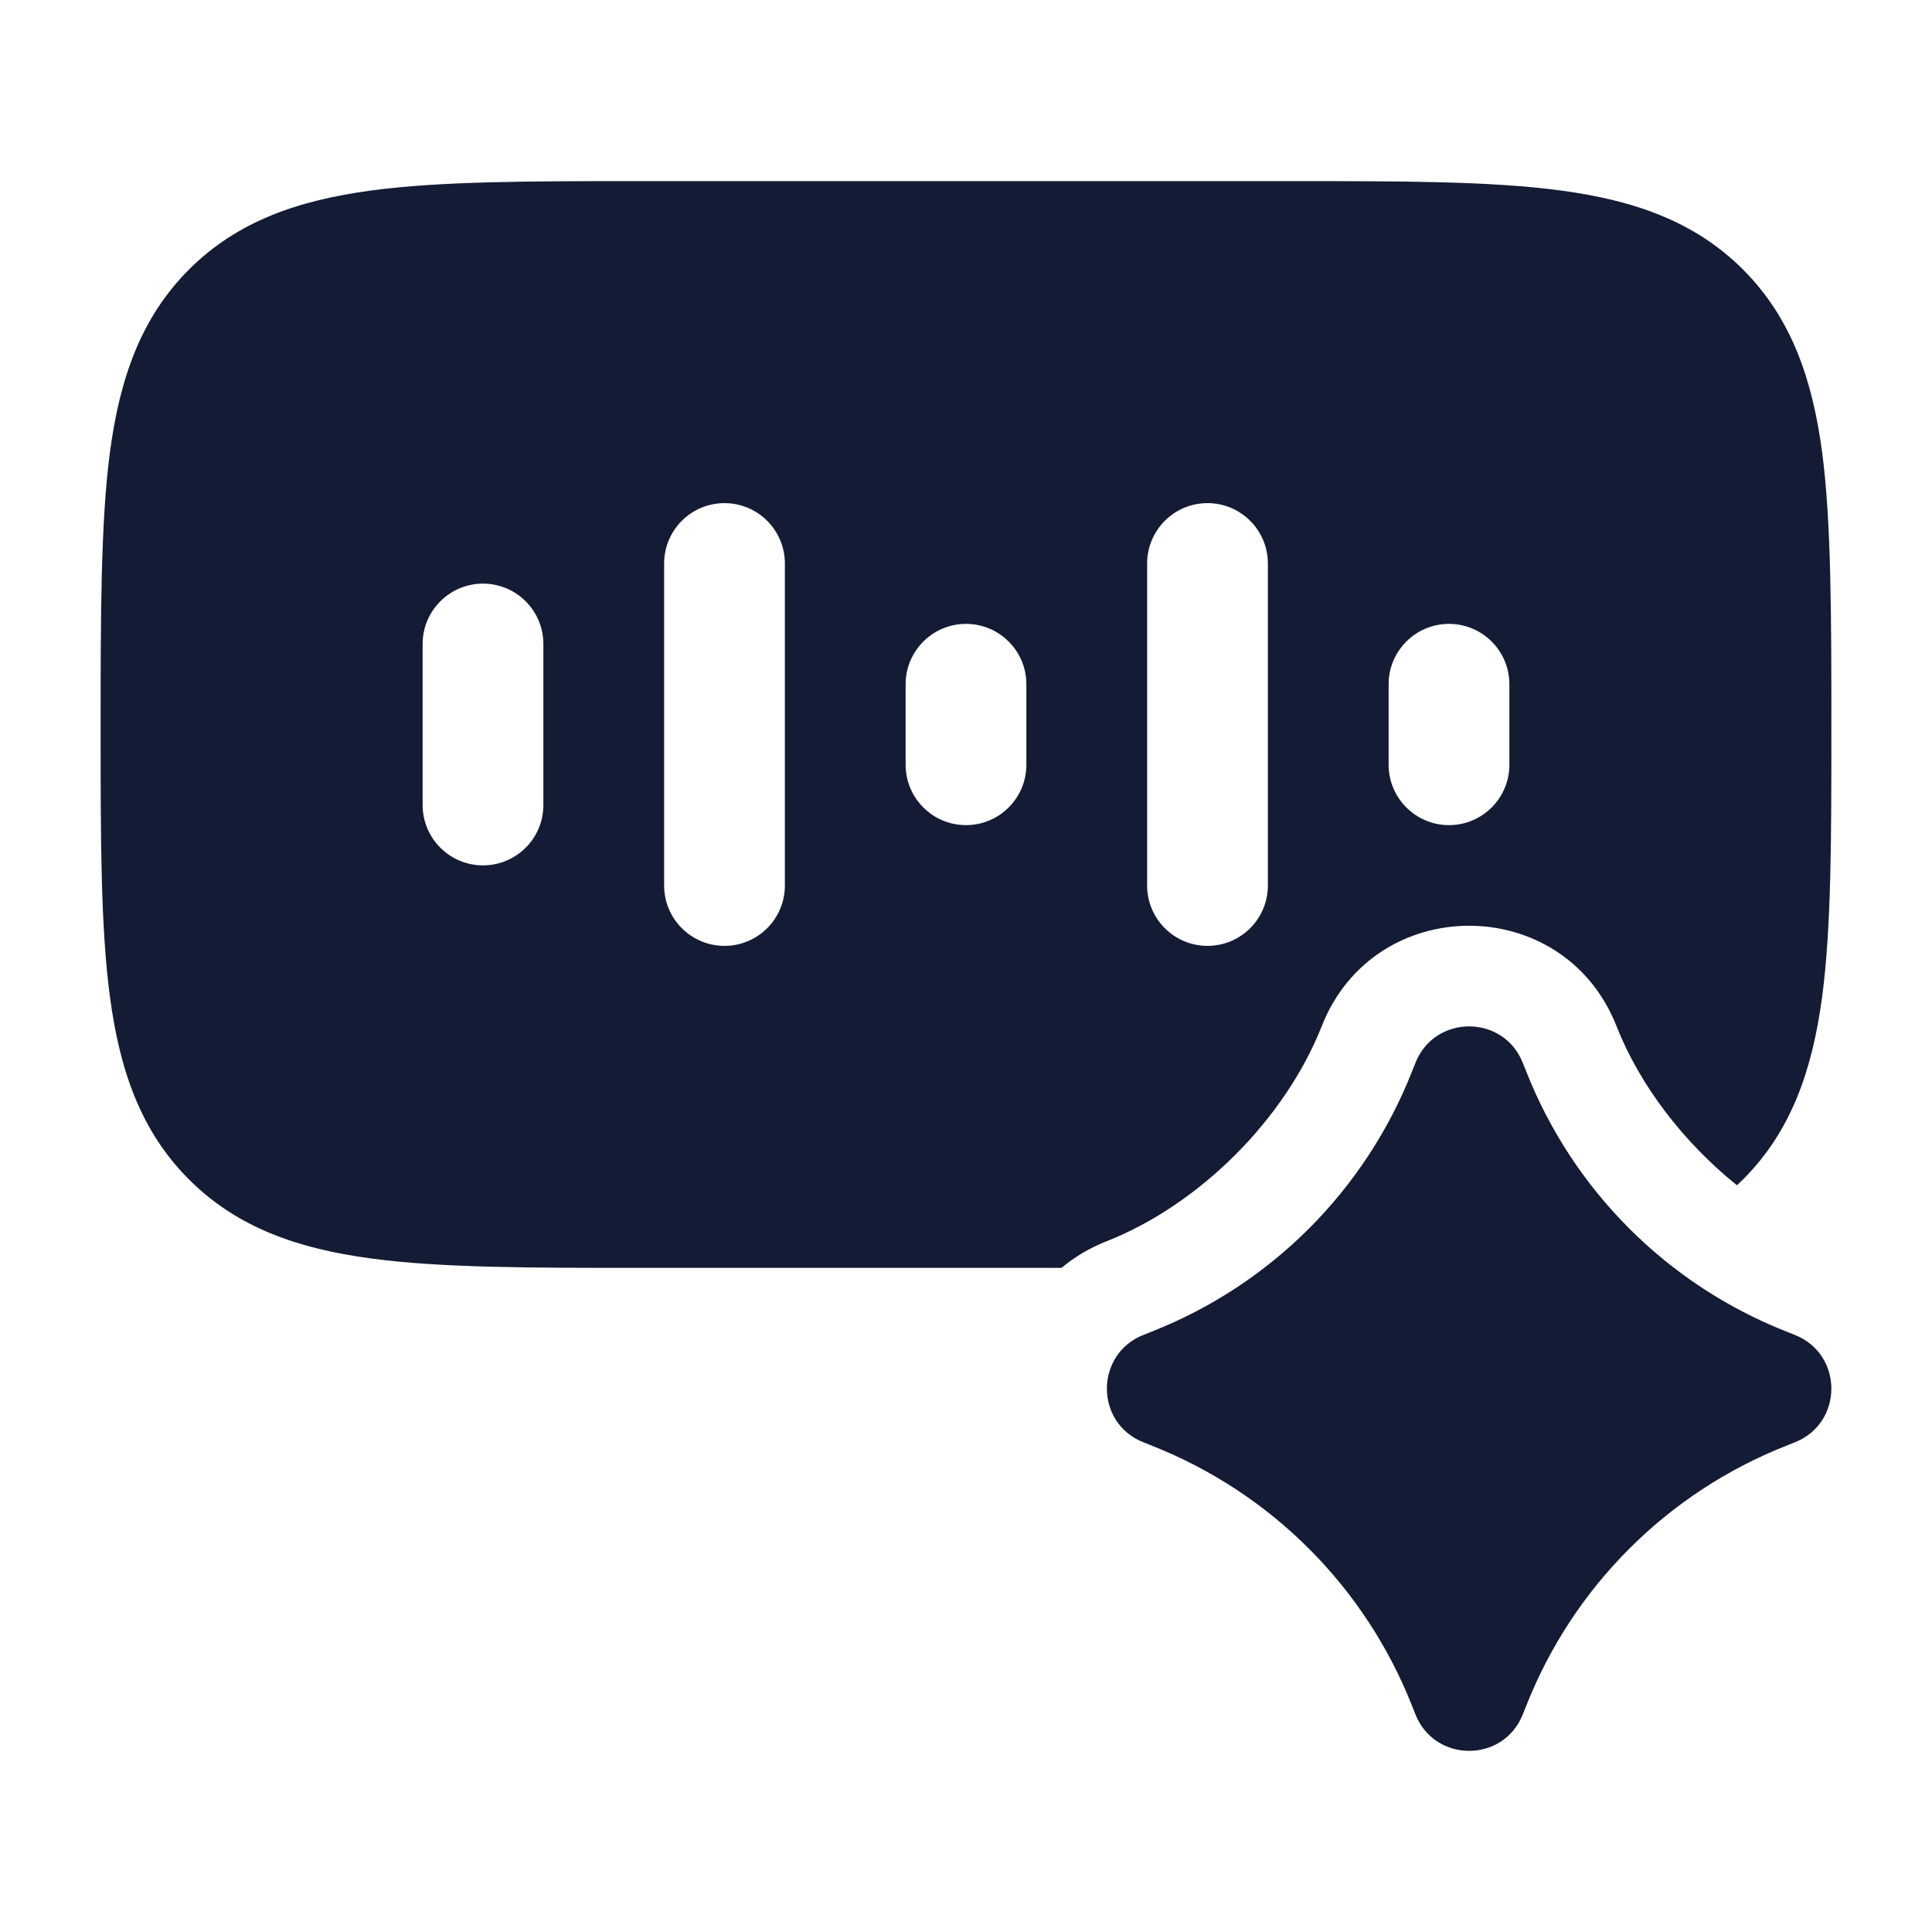 <svg width="24" height="24" viewBox="0 0 24 24" fill="none" xmlns="http://www.w3.org/2000/svg">
<path fill-rule="evenodd" clip-rule="evenodd" d="M16.055 2.25H16.055H16.055H7.945H7.945H7.945C6.578 2.25 5.475 2.25 4.608 2.367C3.708 2.488 2.95 2.746 2.348 3.348C1.746 3.95 1.488 4.708 1.367 5.608C1.25 6.475 1.25 7.687 1.25 9.055V9.055V9.055C1.25 10.422 1.25 11.525 1.367 12.392C1.488 13.292 1.746 14.05 2.348 14.652C2.95 15.254 3.708 15.512 4.608 15.633C5.475 15.75 6.577 15.75 7.945 15.75H7.945H7.945H7.945H7.945H7.945H7.945H13.187C13.345 15.617 13.532 15.504 13.745 15.42C14.902 14.964 15.964 13.902 16.42 12.745C17.075 11.085 19.425 11.085 20.08 12.745C20.373 13.49 20.918 14.194 21.577 14.724C21.602 14.701 21.627 14.676 21.652 14.652C22.254 14.05 22.512 13.292 22.634 12.392C22.75 11.525 22.75 10.422 22.75 9.055C22.75 7.687 22.75 6.475 22.634 5.608C22.512 4.708 22.254 3.95 21.652 3.348C21.05 2.746 20.292 2.488 19.392 2.367C18.525 2.25 17.422 2.25 16.055 2.25ZM6 7.25C6.414 7.25 6.75 7.586 6.75 8V10C6.75 10.414 6.414 10.75 6 10.75C5.586 10.75 5.25 10.414 5.25 10V8C5.25 7.586 5.586 7.25 6 7.25ZM15.75 7C15.75 6.586 15.414 6.25 15 6.25C14.586 6.25 14.25 6.586 14.25 7V11C14.25 11.414 14.586 11.75 15 11.75C15.414 11.75 15.75 11.414 15.75 11V7ZM12 7.75C12.414 7.75 12.75 8.086 12.75 8.5V9.5C12.75 9.914 12.414 10.25 12 10.25C11.586 10.25 11.25 9.914 11.25 9.5V8.5C11.25 8.086 11.586 7.75 12 7.75ZM18.75 8.5C18.75 8.086 18.414 7.75 18 7.75C17.586 7.75 17.25 8.086 17.25 8.5V9.5C17.25 9.914 17.586 10.25 18 10.25C18.414 10.25 18.75 9.914 18.75 9.5V8.5ZM9 6.25C9.414 6.25 9.75 6.586 9.75 7V11C9.75 11.414 9.414 11.75 9 11.75C8.586 11.75 8.25 11.414 8.25 11V7C8.25 6.586 8.586 6.25 9 6.25ZM18.917 13.204C18.678 12.599 17.822 12.599 17.583 13.204L17.541 13.309C16.958 14.788 15.788 15.958 14.309 16.541L14.204 16.583C13.599 16.822 13.599 17.678 14.204 17.917L14.309 17.959C15.788 18.542 16.958 19.712 17.541 21.191L17.583 21.296C17.822 21.901 18.678 21.901 18.917 21.296L18.959 21.191C19.542 19.712 20.712 18.542 22.191 17.959L22.296 17.917C22.901 17.678 22.901 16.822 22.296 16.583L22.191 16.541C20.712 15.958 19.542 14.788 18.959 13.309L18.917 13.204Z" fill="#141B34"/>
</svg>
